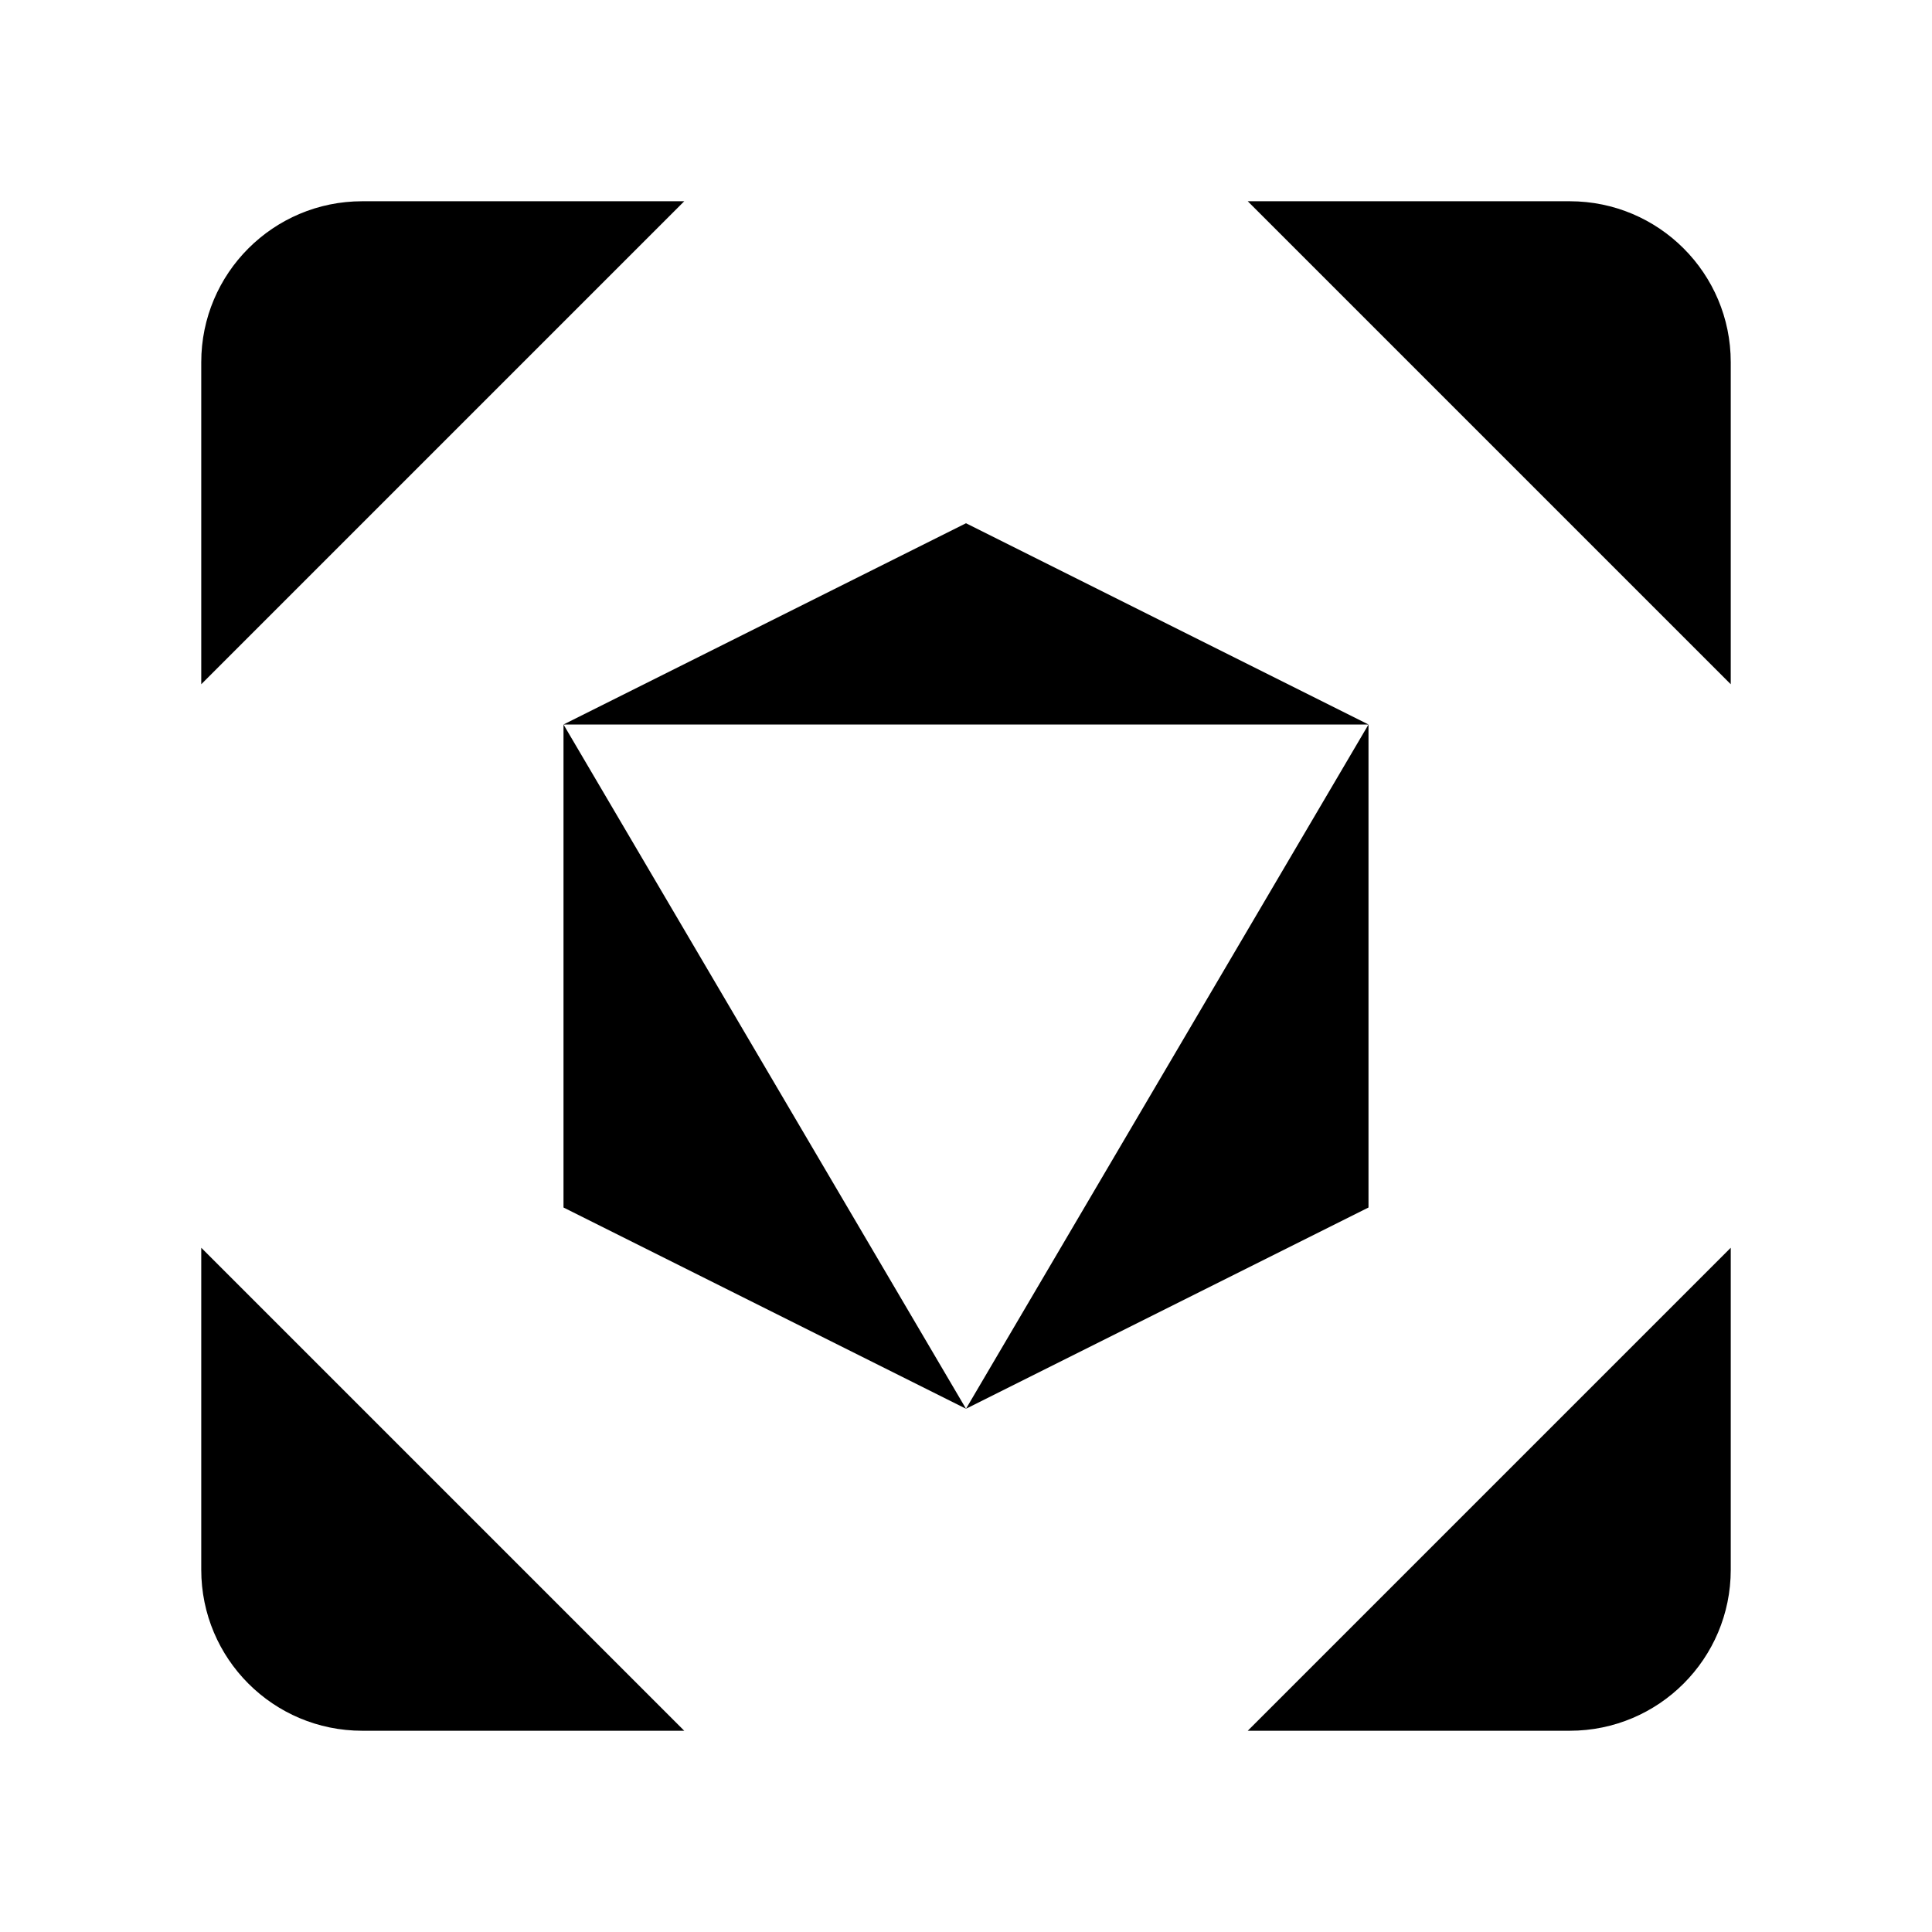 <svg viewBox="0 0 24 24" xmlns="http://www.w3.org/2000/svg"><path d="M17 9L12 6.5L7 9M17 9L12 11.5M17 9V15L12 17.5M12 11.5L7 9M12 11.5V17.5M7 9V15L12 17.5"/><path d="M8.5 2.5H4.5C3.395 2.5 2.5 3.395 2.5 4.5V8.5M15.5 2.5H19.5C20.605 2.5 21.5 3.395 21.5 4.5V8.5M15.5 21.5H19.5C20.605 21.5 21.5 20.605 21.5 19.5V15.5M8.5 21.5H4.5C3.395 21.5 2.5 20.605 2.5 19.5V15.5"/></svg>